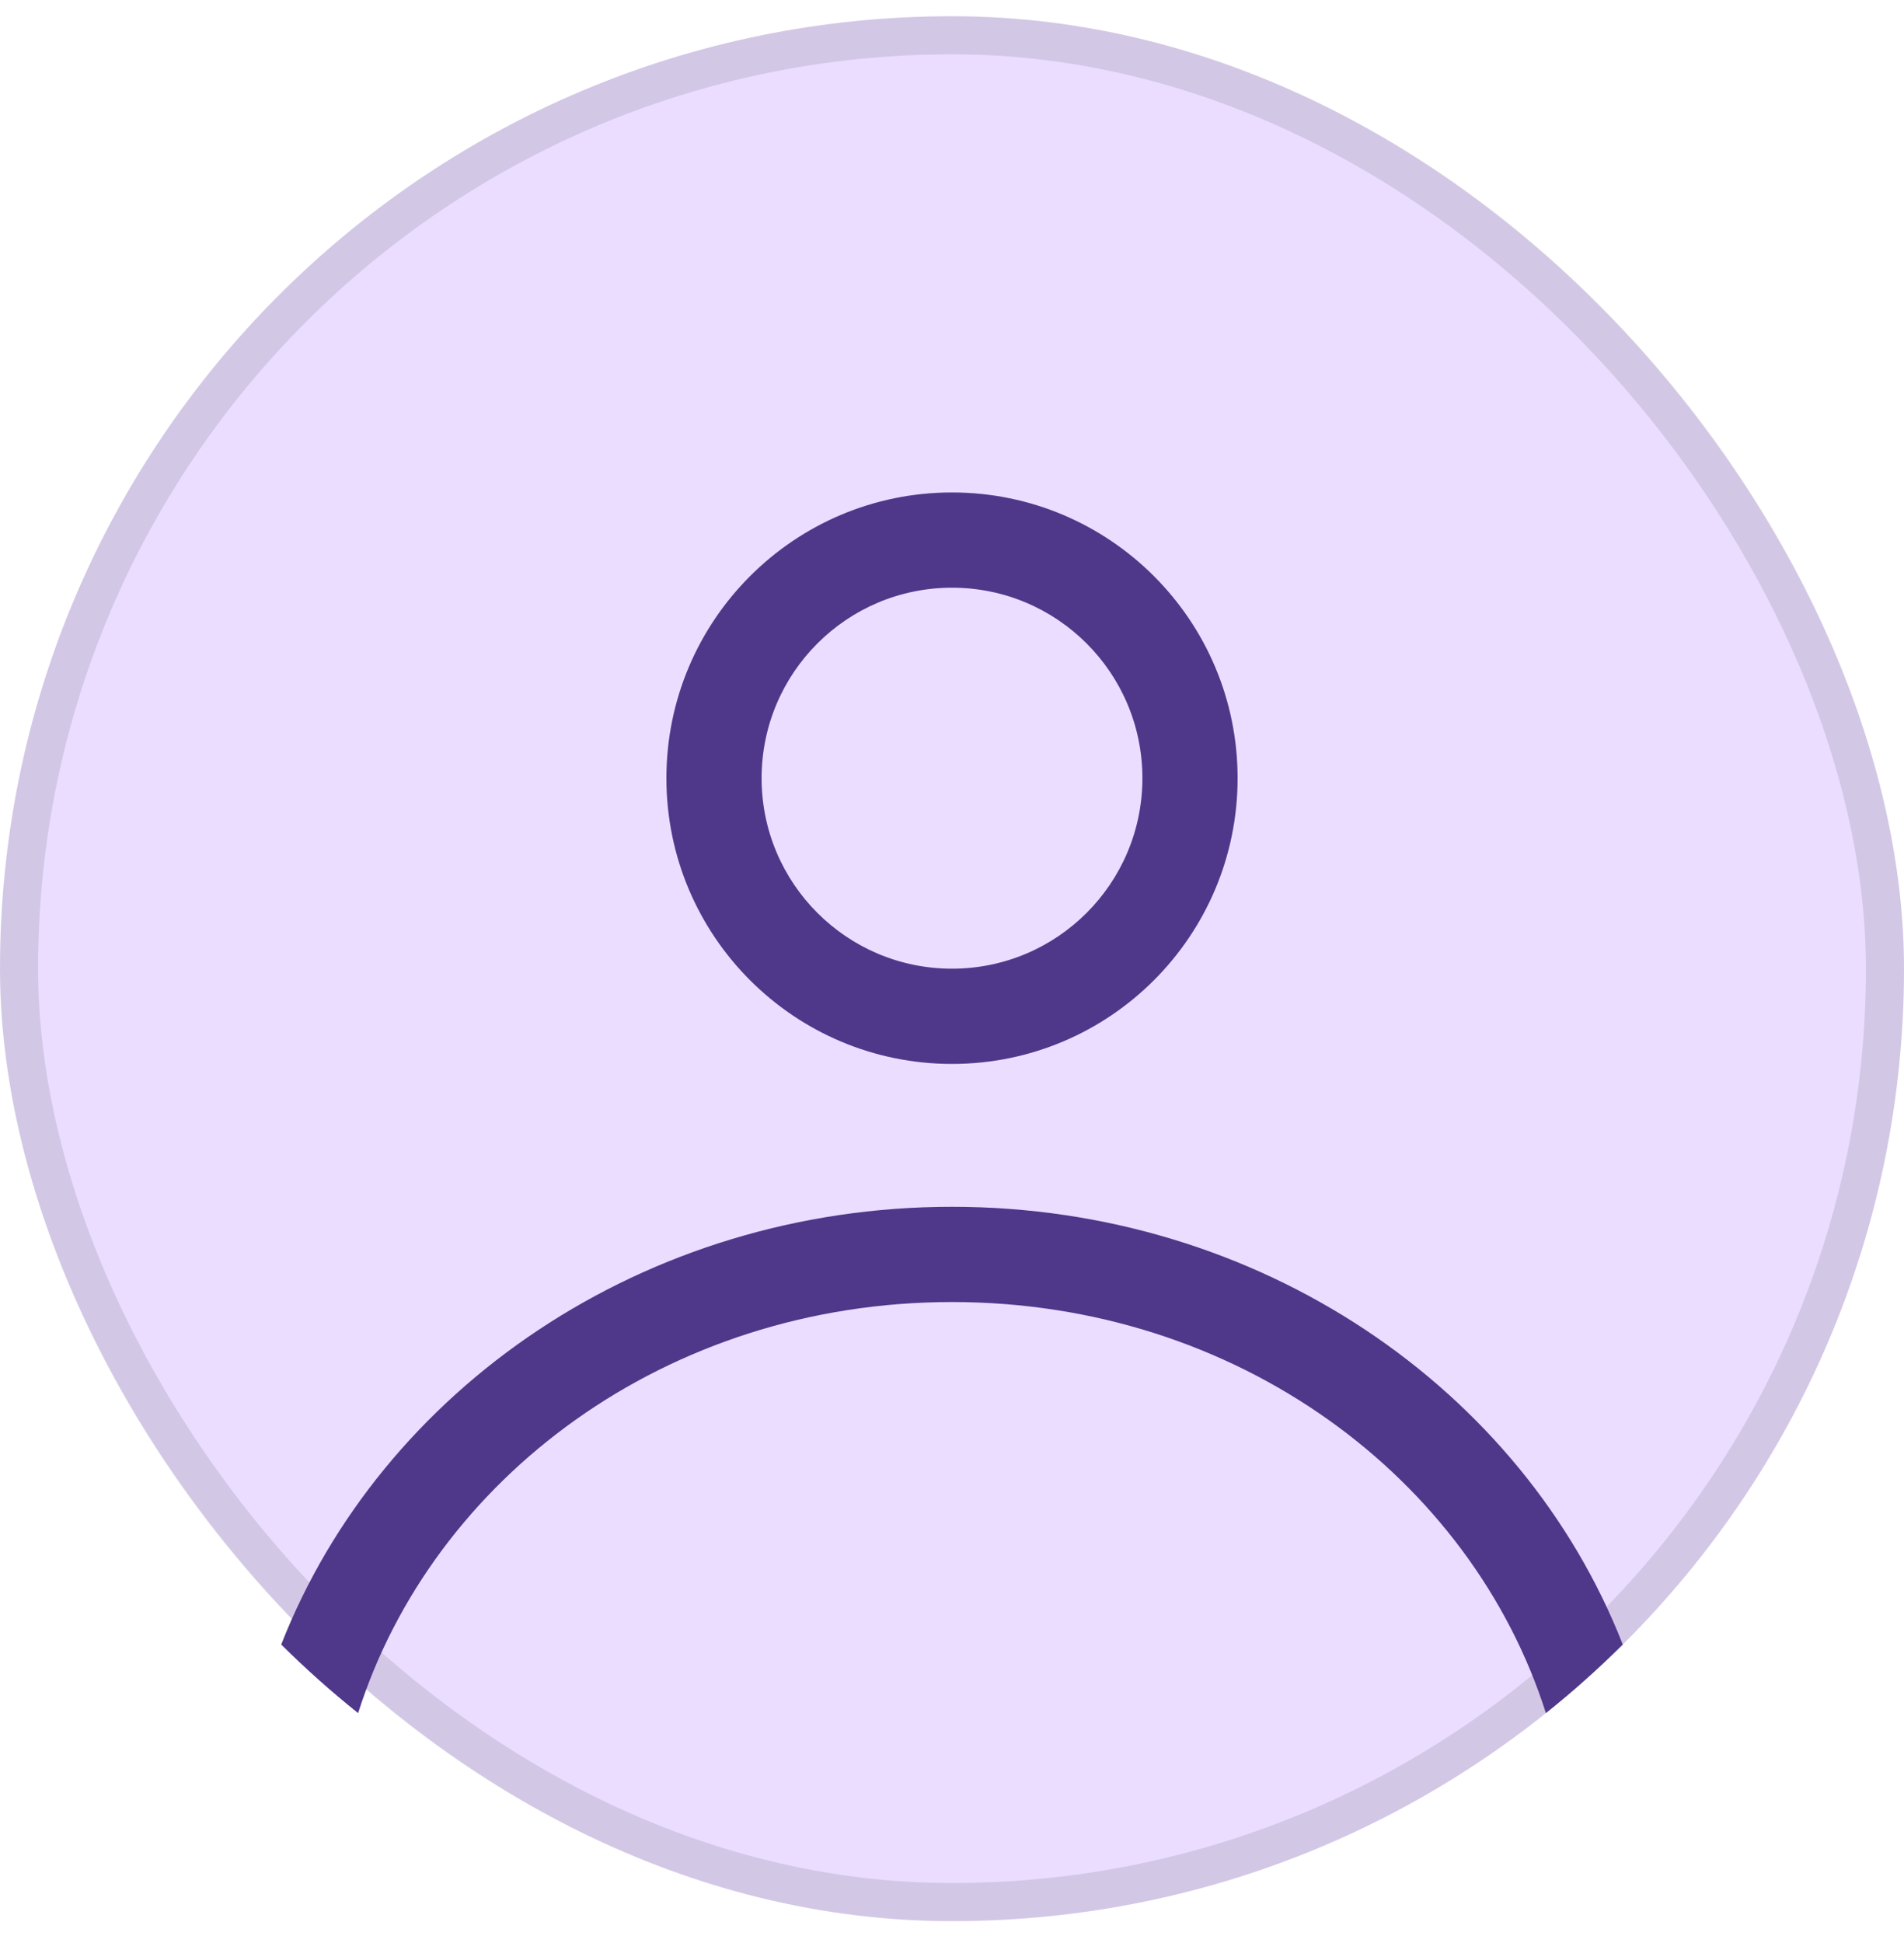 <svg width="50" height="51" viewBox="0 0 50 51" fill="none" xmlns="http://www.w3.org/2000/svg">
<rect y="0.426" width="50" height="50" rx="25" fill="#EADDFF"/>
<rect x="0.5" y="0.926" width="49" height="49" rx="24.5" stroke="black" stroke-opacity="0.1"/>
<path fill-rule="evenodd" clip-rule="evenodd" d="M32.5 20.426C32.5 24.568 29.142 27.926 25 27.926C20.858 27.926 17.5 24.568 17.5 20.426C17.5 16.284 20.858 12.926 25 12.926C29.142 12.926 32.5 16.284 32.5 20.426ZM30 20.426C30 23.187 27.762 25.426 25 25.426C22.239 25.426 20 23.187 20 20.426C20 17.664 22.239 15.426 25 15.426C27.762 15.426 30 17.664 30 20.426Z" fill="#4F378A"/>
<path d="M25 31.676C16.907 31.676 10.012 36.461 7.385 43.166C8.025 43.801 8.699 44.402 9.404 44.966C11.36 38.81 17.496 34.176 25 34.176C32.504 34.176 38.64 38.81 40.596 44.966C41.301 44.402 41.975 43.801 42.615 43.166C39.989 36.461 33.093 31.676 25 31.676Z" fill="#4F378A"/>
</svg>
